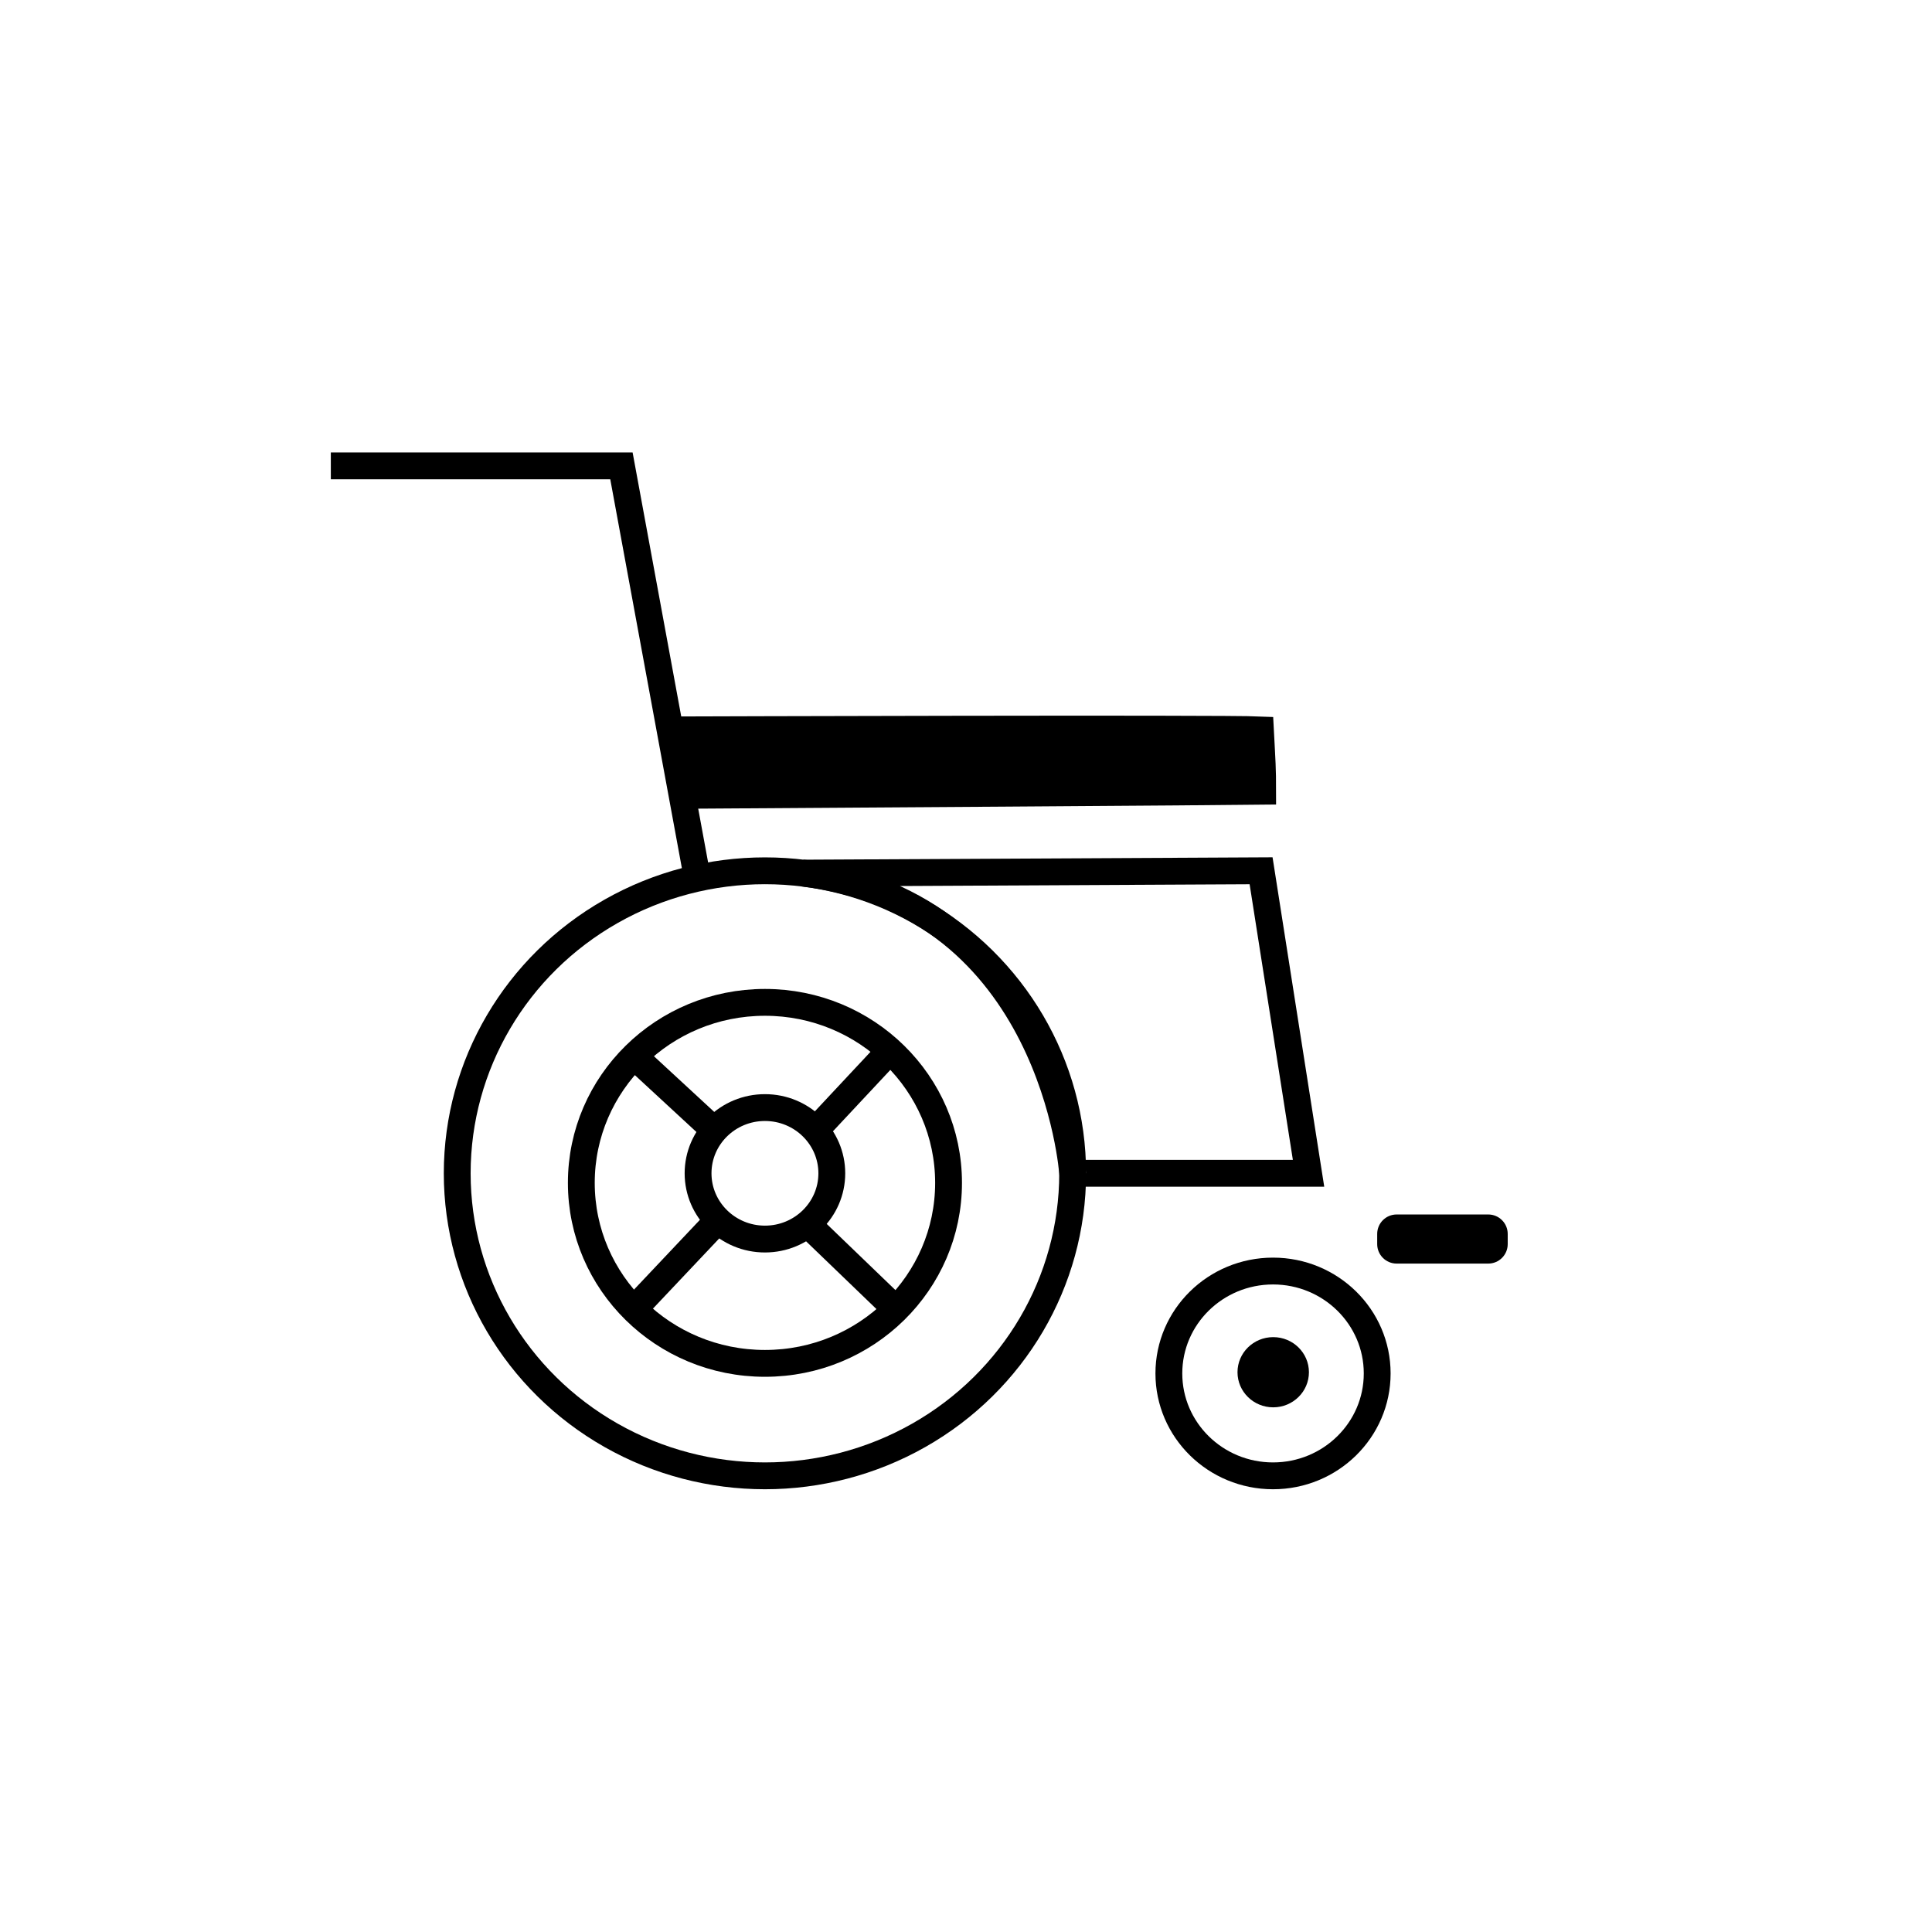 <svg id="emoji" viewBox="0 0 72 72" version="1.1" xmlns="http://www.w3.org/2000/svg" width="64" height="64">
  <g id="line">
    <path stroke="#000000" strokeLinecap="round" strokeLinejoin="round" strokeWidth="2" d="M25.364,27.2 c0,0,20.146-0.066,21.608,0c0.063,1.205,0.084,1.417,0.084,2.289c-0.785,0.013-18.086,0.131-21.308,0.149 C25.566,28.834,25.438,28.02,25.364,27.2z"/>
    <polyline fill="none" stroke="#000000" strokeLinecap="round" strokeLinejoin="round" strokeWidth="2" points="12.329,17.361 23.159,17.361 25.938,32.451"/>
    <ellipse cx="28.507" cy="43.726" rx="11.468" ry="11.274" fill="none" stroke="#000000" strokeLinecap="round" strokeLinejoin="round" strokeWidth="2"/>
    <ellipse cx="28.507" cy="44.082" rx="6.843" ry="6.727" fill="none" stroke="#000000" strokeLinecap="round" strokeLinejoin="round" strokeWidth="2"/>
    <ellipse cx="28.507" cy="43.726" rx="2.492" ry="2.45" fill="none" stroke="#000000" strokeLinecap="round" strokeLinejoin="round" strokeWidth="2"/>
    <ellipse cx="47.442" cy="51.184" rx="3.882" ry="3.816" fill="none" stroke="#000000" strokeLinecap="round" strokeLinejoin="round" strokeWidth="2"/>
    <ellipse cx="47.449" cy="51.139" rx="1.331" ry="1.308"/>
    <line x1="23.633" x2="26.623" y1="39.362" y2="42.124" fill="none" stroke="#000000" strokeLinecap="round" strokeLinejoin="round" strokeWidth="2"/>
    <line x1="32.973" x2="30.39" y1="39.362" y2="42.124" fill="none" stroke="#000000" strokeLinecap="round" strokeLinejoin="round" strokeWidth="2"/>
    <line x1="30.092" x2="33.39" y1="45.616" y2="48.791" fill="none" stroke="#000000" strokeLinecap="round" strokeLinejoin="round" strokeWidth="2"/>
    <line x1="26.623" x2="23.624" y1="45.616" y2="48.791" fill="none" stroke="#000000" strokeLinecap="round" strokeLinejoin="round" strokeWidth="2"/>
    <path fill="none" stroke="#000000" strokeLinecap="round" strokeLinejoin="round" strokeWidth="2" d="M29.942,32.538 l17.055-0.087l1.769,11.274h-8.791C39.975,43.726,39.279,33.7,29.942,32.538z"/>
    <path d="M52.049,45.26h3.414c0.401,0,0.725,0.325,0.725,0.725v0.38c0,0.401-0.325,0.725-0.725,0.725H52.049 c-0.401,0-0.725-0.325-0.725-0.725v-0.38C51.324,45.585,51.648,45.26,52.049,45.26z"/>
  </g>
</svg>
